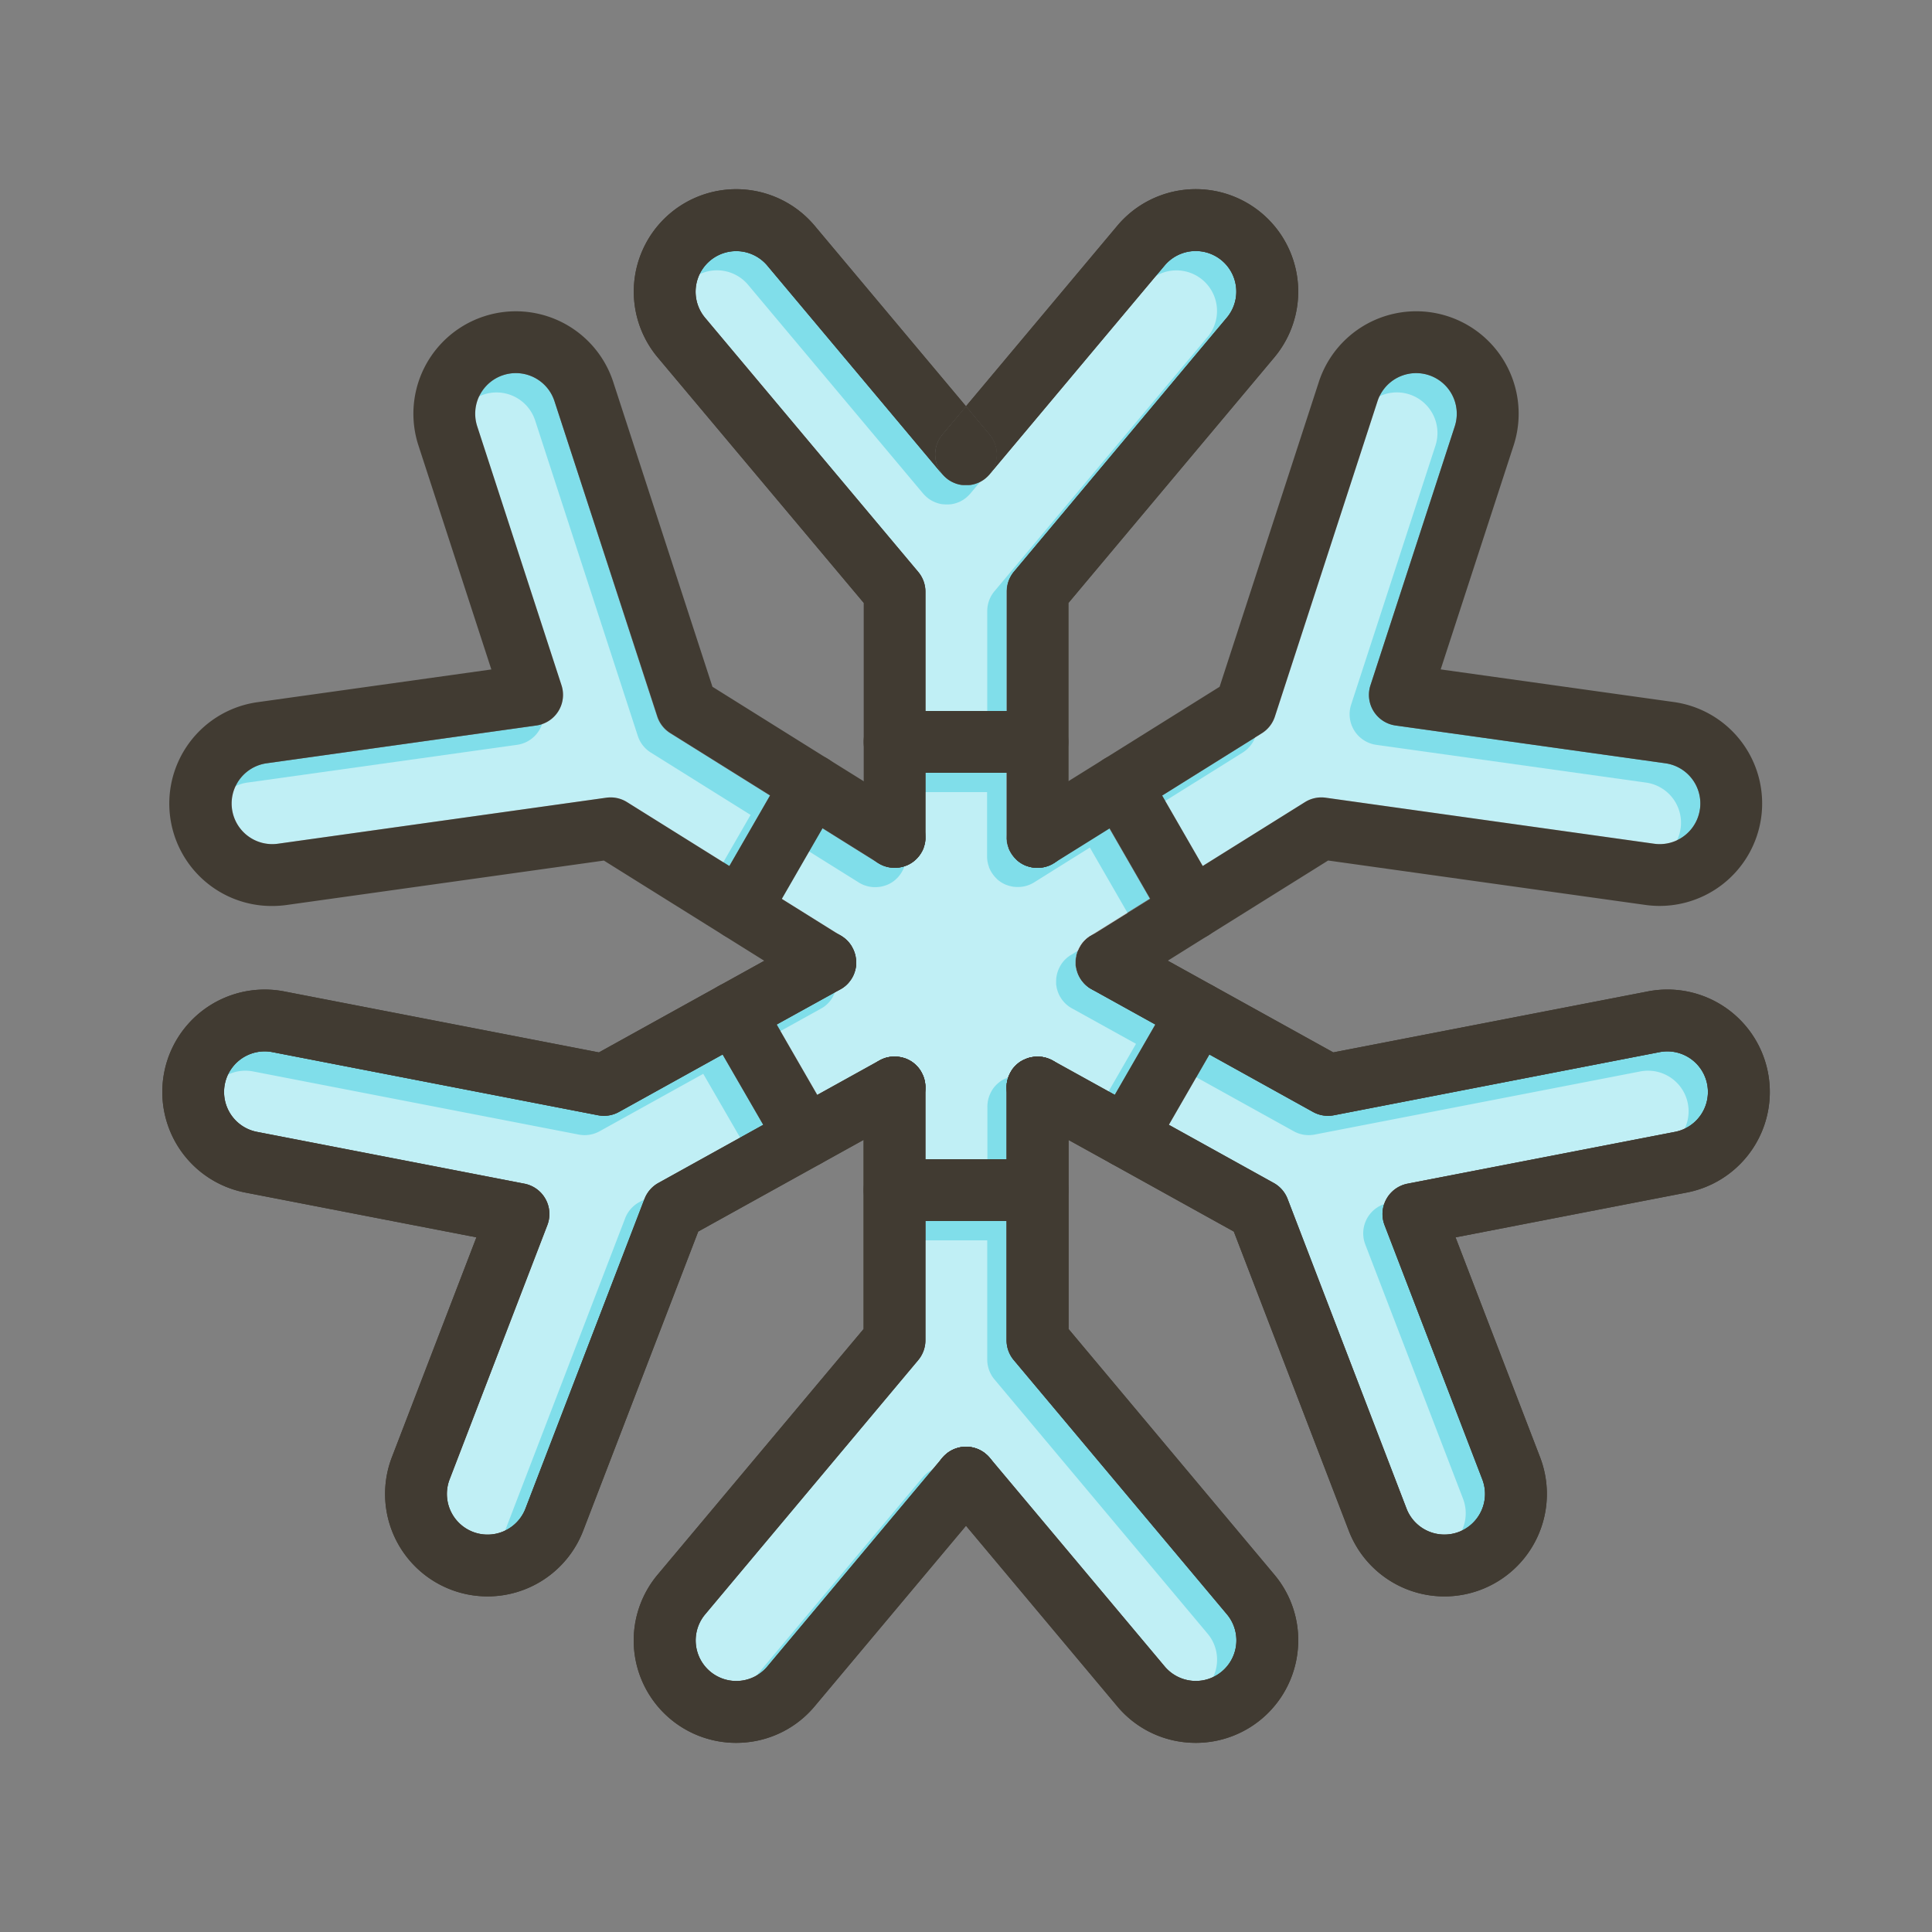 <svg id="Layer_1" viewBox="0 0 1000 1000" xmlns="http://www.w3.org/2000/svg" data-name="Layer 1"><rect x="0" y="0" width="1000" height="1000" fill="#808080" stroke="none"/><path d="m867 585.84-138.44 26.83a16 16 0 0 0 -11.89 21.45l50.59 131.6a21 21 0 1 1 -39.26 15.09l-61.59-160.26a16 16 0 0 0 -7.18-8.25l-54.23-30.09 21-36.41 53.63 29.73a16 16 0 0 0 10.8 1.72l168.57-32.68a21 21 0 1 1 8 41.27z" fill="#80deea"/><path d="m395.05 582.21-54.28 30.09a16 16 0 0 0 -7.18 8.25l-61.59 160.26a21 21 0 1 1 -39.24-15.09l50.59-131.6a16 16 0 0 0 -11.89-21.45l-138.46-26.82a21 21 0 0 1 8-41.28l168.56 32.68a16 16 0 0 0 10.8-1.72l53.64-29.73z" fill="#80deea"/><path d="m635 164.43-110.25 131.57a16 16 0 0 0 -3.75 10.29v61.71h-42v-61.71a16 16 0 0 0 -3.75-10.29l-110.25-131.57a21 21 0 1 1 32.22-27l90.56 108 .46.5a.8.8 0 0 0 .13.13l.31.33c.28.28.57.54.86.8l.24.22.57.46a11.35 11.35 0 0 0 1.18.82c.4.25.81.49 1.23.7s.84.41 1.27.58l.48.18c.18.08.36.14.54.2l.72.22c.52.14 1 .26 1.57.35l.53.08h.24l.52.05h.62.8.8.62l.52-.05h.24l.53-.08c.53-.09 1.05-.21 1.57-.35l.72-.22c.18-.06.36-.12.54-.2l.41-.15a12.09 12.09 0 0 0 1.27-.58c.42-.21.83-.45 1.23-.7a11.35 11.35 0 0 0 1.18-.82l.57-.46.24-.22c.29-.26.58-.52.86-.8l.31-.33a1.59 1.59 0 0 1 .13-.13l.46-.5 90.56-108a21 21 0 1 1 32.21 27z" fill="#80deea"/><path d="m398.51 411.79-21 36.43-52.9-33.05a16 16 0 0 0 -10.69-2.28l-170 23.82a21 21 0 0 1 -5.92-41.64l139.63-19.55a16 16 0 0 0 13-20.8l-43.63-134.06a21 21 0 1 1 40-13l53.13 163.24a16 16 0 0 0 6.73 8.62z" fill="#80deea"/><path d="m639.88 850.92a21 21 0 0 1 -37 11.66l-90.56-108-.46-.5c-.14-.16-.29-.31-.44-.46a10.85 10.85 0 0 0 -.86-.8l-.24-.22-.57-.46a11.35 11.35 0 0 0 -1.18-.82c-.4-.25-.81-.49-1.23-.7a12.09 12.09 0 0 0 -1.34-.62 4.68 4.68 0 0 0 -.48-.18 5 5 0 0 0 -.54-.2l-.72-.22c-.51-.14-1-.26-1.57-.35l-.53-.08h-.24l-.52-.05h-.62-.8-.8-.62l-.52.05h-.24l-.53.08c-.53.09-1.05.21-1.57.35l-.72.22-.54.2a4.68 4.68 0 0 0 -.48.18c-.43.17-.85.37-1.27.58s-.83.45-1.23.7a11.35 11.35 0 0 0 -1.18.82l-.57.46-.24.22a10.85 10.85 0 0 0 -.86.8c-.15.15-.3.3-.44.46l-.46.5-90.56 108a21 21 0 1 1 -32.21-27l110.31-131.54a16 16 0 0 0 3.75-10.29v-61.71h42v61.72a16 16 0 0 0 3.75 10.28l110.3 131.58a20.94 20.94 0 0 1 4.83 15.34z" fill="#80deea"/><path d="m598 530.28-21 36.42-31.63-17.53-.19-.11a13.24 13.24 0 0 0 -1.29-.68c-.31-.15-.63-.29-1-.41a14 14 0 0 0 -1.93-.63c-.32-.08-.65-.16-1-.21s-.61-.11-.91-.15h-.14l-.78-.07a15.29 15.29 0 0 0 -2 0h-.33c-.29 0-.58.05-.86.09s-.69.1-1 .17h-.11a13.81 13.81 0 0 0 -1.91.52c-.33.11-.66.23-1 .37s-.63.27-.94.42h-.05a7.3 7.3 0 0 0 -.87.47h-.06a13.63 13.63 0 0 0 -1.68 1.12l-.56.45-.47.41c-.23.2-.45.42-.66.64s-.47.49-.69.74-.47.56-.69.85c-.21.28-.41.57-.59.86s-.4.63-.58 1-.29.54-.42.81-.27.58-.38.87c-.06.12-.1.24-.15.36s-.19.5-.27.76c-.14.43-.27.87-.37 1.32 0 .2-.09.41-.13.61l-.12.71c0 .22-.06.45-.08.67a14.57 14.57 0 0 0 -.08 2v36.87h-42.08v-36.8a14.57 14.57 0 0 0 -.08-2c0-.22 0-.45-.08-.67l-.12-.71c0-.2-.09-.41-.13-.61-.1-.45-.23-.89-.37-1.32-.08-.26-.17-.51-.27-.76s-.09-.24-.15-.36c-.11-.29-.24-.58-.38-.87s-.27-.54-.42-.81-.37-.65-.58-1-.38-.58-.59-.86-.39-.5-.59-.74a3.58 3.58 0 0 0 -.26-.29 7.54 7.54 0 0 0 -.55-.59 8.5 8.5 0 0 0 -.68-.66 6.68 6.68 0 0 0 -.57-.49c-.17-.15-.36-.29-.54-.43a8.86 8.86 0 0 0 -.73-.52q-.42-.28-.87-.54h-.06a7.3 7.3 0 0 0 -.87-.47c-.32-.17-.65-.32-1-.46s-.61-.24-.93-.34h-.08a14.89 14.89 0 0 0 -1.88-.51h-.11c-.34-.07-.69-.13-1-.17s-.57-.07-.86-.09h-.33a15.29 15.29 0 0 0 -2 0l-.78.07h-.14c-.3 0-.61.09-.91.15s-.66.13-1 .21a14 14 0 0 0 -1.93.63c-.32.12-.64.26-.95.41a13.24 13.24 0 0 0 -1.29.68l-.19.11-31.68 17.51-21-36.42 32.64-18.09a1.18 1.18 0 0 0 .19-.11c.33-.18.65-.37 1-.58s.52-.34.77-.53a2.43 2.43 0 0 0 .32-.24c.2-.15.39-.3.57-.46l.21-.18c.23-.2.46-.42.68-.64s.41-.41.6-.63a3.62 3.62 0 0 0 .36-.42 1.24 1.24 0 0 0 .18-.22 4.43 4.43 0 0 0 .43-.54c.11-.15.23-.31.33-.47a4.4 4.4 0 0 0 .26-.39l.14-.21c.08-.13.16-.26.23-.39l.04-.18q.24-.42.45-.84c0-.05.05-.1.07-.14.13-.28.26-.56.37-.84.14-.32.26-.64.37-1s.22-.67.3-1a9.41 9.41 0 0 0 .24-1c.07-.34.13-.69.17-1s.07-.59.09-.89a.28.28 0 0 0 0-.09c0-.1 0-.2 0-.31s0-.52 0-.78a16.53 16.53 0 0 0 -.28-3 14.75 14.75 0 0 0 -.49-1.93 17.56 17.56 0 0 0 -.76-1.93c-.15-.32-.31-.62-.48-.93a9.41 9.41 0 0 0 -.58-1 9.1 9.1 0 0 0 -.63-.9c-.18-.25-.37-.49-.58-.73a2.91 2.91 0 0 0 -.24-.27c-.15-.18-.31-.35-.48-.52l-.28-.28-.52-.49a1.35 1.35 0 0 0 -.19-.16 6.66 6.66 0 0 0 -.59-.49l-.31-.24-.43-.31-.55-.37-.14-.09-30.93-19.33 21-36.43 28.4 17.75a15.74 15.74 0 0 0 1.47.87 16.33 16.33 0 0 0 1.59.74 4.09 4.09 0 0 0 .49.18l.53.18.53.16a14.63 14.63 0 0 0 1.62.37l.54.08a16 16 0 0 0 3.31.11l.78-.07h.14a15 15 0 0 0 1.89-.36c.32-.08.65-.17 1-.28a8.7 8.7 0 0 0 .9-.32h.07a7.76 7.76 0 0 0 .72-.3c.38-.17.74-.35 1.11-.55s.55-.31.81-.48a9.43 9.43 0 0 0 .84-.56c.27-.2.54-.4.8-.62q.38-.3.72-.63l.05-.05c.24-.23.48-.46.7-.7a6.47 6.47 0 0 0 .5-.56c.11-.12.21-.24.31-.37s.36-.45.52-.68.41-.58.59-.88a5.09 5.09 0 0 0 .3-.5c.2-.34.38-.69.55-1s.22-.47.32-.71.2-.48.29-.73a1 1 0 0 0 0-.1c.07-.21.15-.43.21-.64s.15-.5.22-.75.14-.57.19-.85.1-.48.13-.72a16 16 0 0 0 .18-2.76v-32.98h42v32.9a16 16 0 0 0 .18 2.76c0 .24.08.48.13.72s.12.56.19.85.14.5.22.75.14.43.21.64a1 1 0 0 0 0 .1c.09.25.18.49.29.73s.2.47.32.71.35.7.55 1a5.09 5.09 0 0 0 .3.5c.18.3.38.59.59.88s.34.46.52.68.2.25.31.37a6.47 6.47 0 0 0 .5.56c.22.24.46.47.7.7v.05q.35.33.72.63c.26.22.53.42.8.62a9.43 9.43 0 0 0 .84.56q.39.25.81.48c.37.2.73.38 1.11.55a7.76 7.76 0 0 0 .72.3h.07a8.7 8.7 0 0 0 .9.32c.31.11.64.2 1 .28a15 15 0 0 0 1.89.36h.14l.78.07a16 16 0 0 0 3.31-.11l.54-.08a14.63 14.63 0 0 0 1.62-.37l.53-.16.53-.18a4.09 4.09 0 0 0 .49-.18 16.33 16.33 0 0 0 1.59-.74 15.74 15.74 0 0 0 1.47-.87l28.32-17.7 21 36.43-30.46 19-.47.29h-.06a6.9 6.9 0 0 0 -.63.42l-.43.31-.35.27a4.78 4.78 0 0 0 -.42.34 5.6 5.6 0 0 0 -.45.4 5893588555615.64 5893588555615.64 0 0 0 -.7.68c-.12.12-.24.24-.35.37s-.29.33-.44.5-.36.45-.54.69-.39.55-.57.83a9.41 9.41 0 0 0 -.58 1c-.17.31-.33.61-.48.93a17.56 17.56 0 0 0 -.76 1.93 14.75 14.75 0 0 0 -.49 1.93 16.53 16.53 0 0 0 -.28 3v.78s0 .21 0 .31a.28.28 0 0 0 0 .09c0 .3 0 .59.09.89s.1.69.17 1a9.41 9.41 0 0 0 .24 1c.08.34.19.68.3 1s.23.65.37 1c.11.28.24.56.37.84l.07.14q.21.42.45.84l.09.14c.07.13.15.26.23.39s.09.14.14.21a4.4 4.4 0 0 0 .26.39c.1.16.22.32.33.47a4.43 4.43 0 0 0 .43.54 1.24 1.24 0 0 0 .18.22 3.62 3.62 0 0 0 .36.42q.29.33.6.63c.22.22.45.44.68.64l.21.18c.18.16.37.31.57.46a2.43 2.43 0 0 0 .32.24c.25.19.51.37.77.53s.63.4 1 .58a1.18 1.18 0 0 0 .19.11z" fill="#80deea"/><path d="m879.87 418.8a21 21 0 0 1 -23.73 17.91l-170-23.82a16 16 0 0 0 -10.69 2.28l-52.9 33.05-21-36.43 51.65-32.27a16 16 0 0 0 6.73-8.62l53.07-163.27a21 21 0 0 1 40 13l-43.65 134.09a16 16 0 0 0 13 20.8l139.65 19.55a21 21 0 0 1 17.89 23.73z" fill="#80deea"/><g fill="#fff" opacity=".5"><path d="m857 595.84-138.44 26.83a16 16 0 0 0 -11.89 21.45l50.59 131.6a21 21 0 1 1 -39.26 15.09l-61.59-160.26a16 16 0 0 0 -7.18-8.25l-54.23-30.09 21-36.41 53.63 29.73a16 16 0 0 0 10.8 1.72l168.57-32.68a21 21 0 1 1 8 41.27z"/><path d="m385.05 592.21-54.28 30.09a16 16 0 0 0 -7.18 8.25l-61.59 160.26a21 21 0 1 1 -39.24-15.09l50.59-131.6a16 16 0 0 0 -11.89-21.45l-138.46-26.82a21 21 0 0 1 8-41.28l168.56 32.68a16 16 0 0 0 10.8-1.72l53.64-29.73z"/><path d="m625 174.43-110.25 131.57a16 16 0 0 0 -3.75 10.29v61.71h-42v-61.71a16 16 0 0 0 -3.75-10.29l-110.25-131.57a21 21 0 1 1 32.22-27l90.56 108 .46.5a.8.8 0 0 0 .13.13l.31.33c.28.28.57.54.86.8l.24.22.57.46a11.35 11.35 0 0 0 1.18.82c.4.25.81.49 1.23.7s.84.41 1.27.58l.48.18c.18.08.36.14.54.2l.72.22c.52.14 1 .26 1.57.35l.53.08h.24l.52.05c.21 0 .41 0 .62.05h.8.8c.2 0 .41 0 .62-.05l.52-.05h.24l.53-.08c.53-.09 1.05-.21 1.57-.35l.72-.22c.18-.06.36-.12.54-.2l.41-.15a12.09 12.09 0 0 0 1.27-.58c.42-.21.83-.45 1.23-.7a11.35 11.35 0 0 0 1.18-.82l.57-.46.24-.22c.29-.26.58-.52.86-.8l.31-.33.13-.13.46-.5 90.56-108a21 21 0 1 1 32.21 27z"/><path d="m388.51 421.79-21 36.43-52.9-33.05a16 16 0 0 0 -10.69-2.28l-170 23.82a21 21 0 0 1 -5.92-41.64l139.63-19.55a16 16 0 0 0 13-20.8l-43.63-134.06a21 21 0 1 1 40-13l53.13 163.24a16 16 0 0 0 6.73 8.62z"/><path d="m629.88 860.92a21 21 0 0 1 -37 11.66l-90.56-108-.46-.5c-.14-.16-.29-.31-.44-.46a10.85 10.85 0 0 0 -.86-.8l-.24-.22-.57-.46a11.35 11.35 0 0 0 -1.18-.82c-.4-.25-.81-.49-1.23-.7a12.09 12.09 0 0 0 -1.34-.62 4.68 4.68 0 0 0 -.48-.18 5 5 0 0 0 -.54-.2l-.72-.22c-.51-.14-1-.26-1.57-.35l-.53-.08h-.24l-.52-.05h-.62-.8-.8-.62l-.52.05h-.24l-.53.08c-.53.09-1.05.21-1.57.35l-.72.22-.54.2a4.68 4.68 0 0 0 -.48.18c-.43.17-.85.37-1.27.58s-.83.45-1.23.7a11.35 11.35 0 0 0 -1.18.82l-.57.46-.24.22a10.85 10.85 0 0 0 -.86.8c-.15.15-.3.3-.44.46l-.46.5-90.56 108a21 21 0 1 1 -32.21-27l110.31-131.54a16 16 0 0 0 3.75-10.29v-61.71h42v61.72a16 16 0 0 0 3.75 10.28l110.3 131.58a20.94 20.94 0 0 1 4.83 15.34z"/><path d="m588 540.28-21 36.42-31.63-17.53-.19-.11a13.24 13.24 0 0 0 -1.29-.68c-.31-.15-.63-.29-1-.41a14 14 0 0 0 -1.93-.63c-.32-.08-.65-.16-1-.21s-.61-.11-.91-.15h-.14l-.78-.07a15.29 15.29 0 0 0 -2 0h-.33c-.29 0-.58.05-.86.09s-.69.1-1 .17h-.11a13.81 13.81 0 0 0 -1.91.52c-.33.11-.66.23-1 .37s-.63.27-.94.42h-.05a7.3 7.3 0 0 0 -.87.47h-.06a13.63 13.63 0 0 0 -1.68 1.12l-.56.45-.47.41c-.23.2-.45.42-.66.64s-.47.49-.69.74-.47.56-.69.85c-.21.28-.41.57-.59.86s-.4.63-.58 1-.29.54-.42.81-.27.58-.38.87c-.06.12-.1.24-.15.36s-.19.5-.27.76c-.14.43-.27.87-.37 1.32 0 .2-.09.41-.13.61l-.12.71c0 .22-.06.45-.08.67a14.57 14.57 0 0 0 -.08 2v36.87h-42.08v-36.8a14.57 14.57 0 0 0 -.08-2c0-.22 0-.45-.08-.67l-.12-.71c0-.2-.09-.41-.13-.61-.1-.45-.23-.89-.37-1.32-.08-.26-.17-.51-.27-.76s-.09-.24-.15-.36c-.11-.29-.24-.58-.38-.87s-.27-.54-.42-.81-.37-.65-.58-1-.38-.58-.59-.86-.39-.5-.59-.74a3.58 3.58 0 0 0 -.26-.29 7.54 7.54 0 0 0 -.55-.59 8.5 8.5 0 0 0 -.68-.66 6.68 6.68 0 0 0 -.57-.49c-.17-.15-.36-.29-.54-.43a8.86 8.86 0 0 0 -.73-.52q-.42-.28-.87-.54h-.06a7.3 7.3 0 0 0 -.87-.47c-.32-.17-.65-.32-1-.46s-.61-.24-.93-.34h-.08a14.89 14.89 0 0 0 -1.88-.51h-.11c-.34-.07-.69-.13-1-.17s-.57-.07-.86-.09h-.33a15.29 15.29 0 0 0 -2 0l-.78.07h-.14c-.3 0-.61.09-.91.15s-.66.13-1 .21a14 14 0 0 0 -1.93.63c-.32.12-.64.26-.95.41a13.24 13.24 0 0 0 -1.29.68l-.19.11-31.68 17.51-21-36.42 32.64-18.09a1.18 1.18 0 0 0 .19-.11c.33-.18.65-.37 1-.58s.52-.34.77-.53a2.43 2.43 0 0 0 .32-.24c.2-.15.39-.3.57-.46l.21-.18c.23-.2.46-.42.68-.64s.41-.41.6-.63a3.62 3.62 0 0 0 .36-.42 1.24 1.24 0 0 0 .18-.22 4.43 4.43 0 0 0 .43-.54c.11-.15.23-.31.33-.47a4.4 4.4 0 0 0 .26-.39l.14-.21c.08-.13.16-.26.23-.39l.04-.18q.24-.42.45-.84c0-.05.05-.1.07-.14.13-.28.26-.56.37-.84.14-.32.26-.64.37-1s.22-.67.3-1a9.41 9.41 0 0 0 .24-1c.07-.34.13-.69.17-1s.07-.59.09-.89a.28.28 0 0 0 0-.09c0-.1 0-.2 0-.31s0-.52 0-.78a16.53 16.53 0 0 0 -.28-3 14.75 14.75 0 0 0 -.49-1.93 17.56 17.56 0 0 0 -.76-1.93c-.15-.32-.31-.62-.48-.93a9.41 9.41 0 0 0 -.58-1 9.1 9.1 0 0 0 -.63-.9c-.18-.25-.37-.49-.58-.73a2.91 2.91 0 0 0 -.24-.27c-.15-.18-.31-.35-.48-.52l-.28-.28-.52-.49a1.35 1.35 0 0 0 -.19-.16 6.66 6.66 0 0 0 -.59-.49l-.31-.24-.43-.31-.55-.37-.14-.09-30.93-19.33 21-36.43 28.4 17.75a15.74 15.74 0 0 0 1.47.87 16.33 16.33 0 0 0 1.59.74 4.09 4.09 0 0 0 .49.18l.53.18.53.16a14.63 14.63 0 0 0 1.62.37l.54.08a16 16 0 0 0 3.31.11l.78-.07h.14a15 15 0 0 0 1.89-.36c.32-.08.65-.17 1-.28a8.7 8.7 0 0 0 .9-.32h.07a7.76 7.76 0 0 0 .72-.3c.38-.17.74-.35 1.11-.55s.55-.31.81-.48a9.43 9.43 0 0 0 .84-.56c.27-.2.54-.4.8-.62q.38-.3.72-.63l.05-.05c.24-.23.48-.46.7-.7a6.47 6.47 0 0 0 .5-.56c.11-.12.21-.24.31-.37s.36-.45.52-.68.41-.58.59-.88a5.09 5.09 0 0 0 .3-.5c.2-.34.38-.69.55-1s.22-.47.32-.71.2-.48.29-.73a1 1 0 0 0 0-.1c.07-.21.15-.43.21-.64s.15-.5.22-.75.14-.57.19-.85.1-.48.13-.72a16 16 0 0 0 .18-2.76v-32.98h42v32.9a16 16 0 0 0 .18 2.76c0 .24.08.48.13.72s.12.56.19.85.14.5.22.75.14.43.21.64a1 1 0 0 0 0 .1c.09.25.18.49.29.73s.2.47.32.71.35.7.55 1a5.09 5.09 0 0 0 .3.5c.18.3.38.59.59.88s.34.46.52.68.2.25.31.37a6.47 6.47 0 0 0 .5.56c.22.24.46.47.7.7v.05q.35.33.72.63c.26.22.53.42.8.62a9.43 9.43 0 0 0 .84.56q.39.25.81.48c.37.2.73.38 1.11.55a7.76 7.76 0 0 0 .72.3h.07a8.7 8.7 0 0 0 .9.32c.31.11.64.2 1 .28a15 15 0 0 0 1.89.36h.14l.78.07a16 16 0 0 0 3.31-.11l.54-.08a14.63 14.63 0 0 0 1.62-.37l.53-.16.53-.18a4.09 4.09 0 0 0 .49-.18 16.33 16.33 0 0 0 1.59-.74 15.74 15.74 0 0 0 1.47-.87l28.32-17.7 21 36.43-30.46 19-.47.29h-.06a6.9 6.9 0 0 0 -.63.42l-.43.31-.35.27a4.78 4.78 0 0 0 -.42.34 5.6 5.6 0 0 0 -.45.4 5893588555614.76 5893588555614.76 0 0 0 -.7.68c-.12.12-.24.24-.35.37s-.29.33-.44.5-.36.45-.54.69-.39.55-.57.83a9.41 9.41 0 0 0 -.58 1c-.17.31-.33.61-.48.93a17.56 17.56 0 0 0 -.76 1.93 14.75 14.75 0 0 0 -.49 1.93 16.53 16.53 0 0 0 -.28 3v.78s0 .21 0 .31a.28.28 0 0 0 0 .09c0 .3 0 .59.09.89s.1.69.17 1a9.41 9.41 0 0 0 .24 1c.08.34.19.68.3 1s.23.65.37 1c.11.28.24.56.37.84l.07.14q.21.42.45.84l.09.14c.07.13.15.26.23.39l.14.21a4.4 4.4 0 0 0 .26.39c.1.16.22.32.33.47a4.43 4.43 0 0 0 .43.54 1.24 1.24 0 0 0 .18.22 3.62 3.62 0 0 0 .36.42q.29.33.6.63c.22.22.45.44.68.64l.21.18c.18.16.37.31.57.46a2.43 2.43 0 0 0 .32.24c.25.19.51.37.77.53s.63.4 1 .58a1.18 1.18 0 0 0 .19.11z"/><path d="m869.87 428.8a21 21 0 0 1 -23.73 17.91l-170-23.82a16 16 0 0 0 -10.69 2.28l-52.9 33.05-21-36.43 51.65-32.27a16 16 0 0 0 6.73-8.62l53.07-163.27a21 21 0 0 1 40 13l-43.65 134.09a16 16 0 0 0 13 20.8l139.65 19.55a21 21 0 0 1 17.89 23.73z"/></g><g fill="#413b32"><path d="m491.48 248.72a11.35 11.35 0 0 1 -1.18-.82c.38.29.78.56 1.18.82z"/><path d="m488.19 246-.46-.5-90.56-108a21 21 0 0 0 -32.22 27l110.3 131.5a16 16 0 0 1 3.75 10.29v127 1.16s-.08.84-.14 1.26c0 .24-.08.48-.13.72s-.12.56-.19.85-.14.5-.22.75-.14.43-.21.64a1 1 0 0 1 0 .1c-.09.25-.18.49-.29.73s-.2.47-.32.71-.35.7-.55 1a5.09 5.09 0 0 1 -.3.5c-.18.3-.38.59-.59.88s-.34.46-.52.68-.2.25-.31.37a6.47 6.47 0 0 1 -.5.56c-.22.24-.46.47-.7.7l-.05.05q-.35.33-.72.63c-.26.22-.53.42-.8.62a9.43 9.43 0 0 1 -.84.56q-.39.25-.81.48c-.37.2-.73.38-1.11.55a7.76 7.76 0 0 1 -.72.3h-.07a8.7 8.7 0 0 1 -.9.32c-.31.11-.64.2-1 .28a15 15 0 0 1 -1.89.36h-.14l-.78.07a16 16 0 0 1 -3.31-.11l-.54-.08a14.63 14.63 0 0 1 -1.62-.37l-.53-.16-.53-.18a4.09 4.09 0 0 1 -.49-.18 16.33 16.33 0 0 1 -1.59-.74c-.17-.09-.34-.18-.5-.28l-.5-.3-.47-.29a16 16 0 0 1 -7-13.24v-121.08l-106.69-127.11a53 53 0 1 1 81.27-68.11l78.3 93.4-12.26 14.61a16 16 0 0 0 .45 21.1z"/><path d="m512.26 775.1-12.26 14.63-78.3 93.4a52.66 52.66 0 0 1 -36 18.76q-2.38.21-4.74.21a53 53 0 0 1 -40.53-87.1l106.57-127.11v-125a16 16 0 0 1 7.7-13.68l.19-.11.36-.2.93-.48.95-.41.95-.35c.32-.1.65-.2 1-.28s.65-.15 1-.21.61-.11.91-.15h.14l.78-.07a15.29 15.29 0 0 1 2 0h.33c.29 0 .58.05.86.09s.69.1 1 .17h.11a14.89 14.89 0 0 1 1.88.51h.08c.32.1.63.22.93.34s.67.29 1 .46a7.3 7.3 0 0 1 .87.47h.06q.45.26.87.54a8.86 8.86 0 0 1 .73.52c.18.14.37.28.54.43s.39.32.57.49a8.5 8.5 0 0 1 .68.66 7.54 7.54 0 0 1 .55.59 3.58 3.58 0 0 1 .26.29c.2.24.4.49.59.74s.41.57.59.86.4.63.58 1 .29.54.42.81.27.58.38.87c.06.12.1.24.15.36s.19.5.27.76c.14.43.27.87.37 1.32 0 .2.09.41.13.61l.12.71c0 .22.06.45.08.67a14.11 14.11 0 0 1 .08 1.59v130.9a16 16 0 0 1 -3.74 10.29l-110.25 131.57a21 21 0 1 0 32.21 27l90.56-108 .46-.5.13-.13.31-.33c.28-.28.57-.55.86-.8l.24-.22.57-.46a11.35 11.35 0 0 1 1.18-.82c.4-.25.81-.49 1.23-.7s.84-.41 1.27-.58a4.68 4.68 0 0 1 .48-.18l.54-.2.72-.22c.52-.14 1-.26 1.57-.35l.53-.08h.24l.52-.05h.62.8.8.62l.52.05h.24l.53.08c.53.09 1.06.21 1.57.35l.72.22a5 5 0 0 1 .54.2 4.68 4.68 0 0 1 .48.18 12.09 12.09 0 0 1 1.27.58c.42.21.83.45 1.23.7s.8.53 1.18.82l.57.46.24.22a10.85 10.85 0 0 1 .86.8c.15.15.3.3.44.46a16 16 0 0 1 .41 21.03z"/><path d="m491.48 248.72a11.35 11.35 0 0 1 -1.18-.82c.38.29.78.56 1.18.82z"/><path d="m488.19 246-.46-.5-90.56-108a21 21 0 0 0 -32.22 27l110.3 131.5a16 16 0 0 1 3.75 10.29v127 1.16s-.08.84-.14 1.26c0 .24-.08.48-.13.72s-.12.56-.19.85-.14.5-.22.75-.14.43-.21.64a1 1 0 0 1 0 .1c-.09.25-.18.49-.29.73s-.2.47-.32.71-.35.7-.55 1a5.09 5.09 0 0 1 -.3.5c-.18.3-.38.59-.59.88s-.34.46-.52.68-.2.25-.31.37a6.47 6.47 0 0 1 -.5.56c-.22.24-.46.47-.7.7l-.05.05q-.35.33-.72.63c-.26.22-.53.42-.8.62a9.43 9.43 0 0 1 -.84.56q-.39.25-.81.48c-.37.2-.73.38-1.11.55a7.76 7.76 0 0 1 -.72.3h-.07a8.7 8.7 0 0 1 -.9.32c-.31.11-.64.2-1 .28a15 15 0 0 1 -1.89.36h-.14l-.78.07a16 16 0 0 1 -3.31-.11l-.54-.08a14.63 14.63 0 0 1 -1.62-.37l-.53-.16-.53-.18a4.09 4.09 0 0 1 -.49-.18 16.33 16.33 0 0 1 -1.59-.74c-.17-.09-.34-.18-.5-.28l-.5-.3-.47-.29a16 16 0 0 1 -7-13.24v-121.08l-106.69-127.11a53 53 0 1 1 81.27-68.11l78.3 93.4-12.26 14.61a16 16 0 0 0 .45 21.1z"/><path d="m512.26 775.1-12.26 14.63-78.3 93.4a52.66 52.66 0 0 1 -36 18.76q-2.38.21-4.74.21a53 53 0 0 1 -40.53-87.1l106.57-127.11v-125a16 16 0 0 1 7.7-13.68l.19-.11.36-.2.93-.48.95-.41.95-.35c.32-.1.65-.2 1-.28s.65-.15 1-.21.61-.11.91-.15h.14l.78-.07a15.29 15.29 0 0 1 2 0h.33c.29 0 .58.05.86.09s.69.1 1 .17h.11a14.89 14.89 0 0 1 1.88.51h.08c.32.1.63.22.93.34s.67.29 1 .46a7.3 7.3 0 0 1 .87.47h.06q.45.26.87.54a8.86 8.86 0 0 1 .73.52c.18.14.37.28.54.43s.39.32.57.49a8.5 8.5 0 0 1 .68.66 7.54 7.54 0 0 1 .55.59 3.58 3.58 0 0 1 .26.29c.2.24.4.49.59.74s.41.57.59.86.4.63.58 1 .29.54.42.81.27.58.38.87c.06.12.1.24.15.36s.19.5.27.76c.14.43.27.87.37 1.32 0 .2.09.41.13.61l.12.71c0 .22.06.45.08.67a14.11 14.11 0 0 1 .08 1.59v130.9a16 16 0 0 1 -3.74 10.29l-110.25 131.57a21 21 0 1 0 32.21 27l90.56-108 .46-.5.13-.13.31-.33c.28-.28.57-.55.86-.8l.24-.22.57-.46a11.35 11.35 0 0 1 1.18-.82c.4-.25.81-.49 1.23-.7s.84-.41 1.27-.58a4.68 4.68 0 0 1 .48-.18l.54-.2.72-.22c.52-.14 1-.26 1.57-.35l.53-.08h.24l.52-.05h.62.8.8.62l.52.05h.24l.53.08c.53.09 1.06.21 1.57.35l.72.22a5 5 0 0 1 .54.2 4.68 4.68 0 0 1 .48.18 12.09 12.09 0 0 1 1.27.58c.42.21.83.45 1.23.7s.8.53 1.18.82l.57.46.24.22a10.85 10.85 0 0 1 .86.8c.15.15.3.3.44.46a16 16 0 0 1 .41 21.03z"/><path d="m479 562.8v.39a16 16 0 0 1 -8.24 13.66l-23.76 13.15-21.93 12.15-63.67 35.29-59.55 154.85a53 53 0 1 1 -99-38.06l43.74-113.78-119.65-23.19a53 53 0 1 1 20.18-104.1l162.88 31.56 62-34.35.09-.05.24-.13 23.32-12.92 23.76-13.17a16 16 0 0 1 16.23.42l.14.09.55.37.43.31.31.24a6.66 6.66 0 0 1 .59.49 1.35 1.35 0 0 1 .19.16l.52.49.28.28c.17.17.33.34.48.52a2.91 2.91 0 0 1 .24.27c.2.24.39.48.58.73s.43.59.63.9.4.63.58 1 .33.62.48.93a17.56 17.56 0 0 1 .76 1.93 14.75 14.75 0 0 1 .49 1.93 16.53 16.53 0 0 1 .28 3v.78s0 .21 0 .31a.28.28 0 0 1 0 .09c0 .3-.05.59-.09.89s-.1.69-.17 1-.15.69-.24 1-.19.68-.3 1-.23.65-.37 1c-.11.28-.24.56-.37.84 0 0-.05.09-.07.14q-.21.42-.45.84l-.09.14c-.07.13-.15.26-.23.39l-.14.21c-.08.13-.17.26-.26.39s-.22.32-.33.47l-.43.54a1.24 1.24 0 0 1 -.18.22 3.62 3.62 0 0 1 -.36.42q-.29.33-.6.63c-.22.22-.45.44-.68.64l-.21.18c-.18.16-.37.31-.57.46a2.43 2.43 0 0 1 -.32.24c-.25.19-.51.36-.77.53s-.63.4-1 .58a1.18 1.18 0 0 1 -.19.11l-32.75 18.08-28 15.52-53.63 29.73a16 16 0 0 1 -10.8 1.72l-168.57-32.68a21 21 0 0 0 -8 41.28l138.41 26.82a16 16 0 0 1 11.89 21.45l-50.59 131.6a21 21 0 1 0 39.29 15.09l61.61-160.26a16 16 0 0 1 7.18-8.25l54.28-30.09 28-15.51 31.63-17.53.19-.11.36-.2.93-.48.95-.41.95-.35c.32-.1.65-.2 1-.28s.65-.15 1-.21.61-.11.91-.15h.14l.78-.07a15.29 15.29 0 0 1 2 0h.33c.29 0 .58.05.86.09s.69.1 1 .17h.11a14.89 14.89 0 0 1 1.88.51h.08c.32.1.63.22.93.34s.67.29 1 .46a7.3 7.3 0 0 1 .87.47h.06q.45.26.87.54a8.86 8.86 0 0 1 .73.52c.18.14.37.28.54.43s.39.32.57.49a8.5 8.5 0 0 1 .68.66 7.54 7.54 0 0 1 .55.59 3.58 3.58 0 0 1 .26.29c.2.24.4.49.59.74s.41.57.59.86.4.63.58 1 .29.54.42.81.27.58.38.87c.06.12.1.24.15.36s.19.5.27.76c.14.43.27.87.37 1.32 0 .2.09.41.13.61l.12.71c0 .22.06.45.08.67a14.11 14.11 0 0 1 .09 1.62z"/><path d="m479 562.8v.39a16 16 0 0 1 -8.24 13.66l-23.76 13.15-21.93 12.15-63.67 35.29-59.55 154.85a53 53 0 1 1 -99-38.06l43.74-113.78-119.65-23.19a53 53 0 1 1 20.18-104.1l162.88 31.56 62-34.35.09-.05.24-.13 23.32-12.92 23.76-13.17a16 16 0 0 1 16.23.42l.14.09.55.37.43.31.31.24a6.66 6.66 0 0 1 .59.49 1.35 1.35 0 0 1 .19.16l.52.49.28.28c.17.17.33.34.48.52a2.91 2.91 0 0 1 .24.27c.2.24.39.48.58.73s.43.59.63.9.4.63.58 1 .33.62.48.93a17.56 17.56 0 0 1 .76 1.93 14.75 14.75 0 0 1 .49 1.93 16.53 16.53 0 0 1 .28 3v.78s0 .21 0 .31a.28.28 0 0 1 0 .09c0 .3-.05.59-.09.89s-.1.69-.17 1-.15.69-.24 1-.19.68-.3 1-.23.65-.37 1c-.11.28-.24.56-.37.84 0 0-.05.09-.07.14q-.21.42-.45.84l-.09.14c-.07.13-.15.26-.23.39l-.14.21c-.08.13-.17.26-.26.39s-.22.32-.33.47l-.43.54a1.24 1.24 0 0 1 -.18.22 3.62 3.62 0 0 1 -.36.42q-.29.33-.6.63c-.22.22-.45.44-.68.64l-.21.18c-.18.16-.37.31-.57.46a2.43 2.43 0 0 1 -.32.24c-.25.19-.51.36-.77.53s-.63.4-1 .58a1.18 1.18 0 0 1 -.19.11l-32.75 18.08-28 15.52-53.63 29.73a16 16 0 0 1 -10.8 1.72l-168.57-32.68a21 21 0 0 0 -8 41.28l138.41 26.82a16 16 0 0 1 11.89 21.45l-50.59 131.6a21 21 0 1 0 39.29 15.09l61.61-160.26a16 16 0 0 1 7.18-8.25l54.28-30.09 28-15.51 31.63-17.53.19-.11.36-.2.93-.48.95-.41.95-.35c.32-.1.65-.2 1-.28s.65-.15 1-.21.61-.11.91-.15h.14l.78-.07a15.29 15.29 0 0 1 2 0h.33c.29 0 .58.05.86.09s.69.1 1 .17h.11a14.89 14.89 0 0 1 1.88.51h.08c.32.1.63.22.93.34s.67.29 1 .46a7.3 7.3 0 0 1 .87.47h.06q.45.26.87.54a8.86 8.86 0 0 1 .73.52c.18.14.37.28.54.43s.39.32.57.49a8.5 8.5 0 0 1 .68.66 7.54 7.54 0 0 1 .55.59 3.58 3.58 0 0 1 .26.29c.2.24.4.49.59.74s.41.57.59.86.4.63.58 1 .29.54.42.81.27.58.38.87c.06.12.1.24.15.36s.19.5.27.76c.14.43.27.87.37 1.32 0 .2.09.41.13.61l.12.71c0 .22.06.45.08.67a14.11 14.11 0 0 1 .09 1.62z"/><path d="m479 432.9v.34.45s0 .47 0 .71c0 .42-.08.84-.14 1.26 0 .24-.08.48-.13.72s-.12.56-.19.85-.14.5-.22.75-.14.43-.21.64a1 1 0 0 1 0 .1c-.09.25-.18.49-.29.73s-.2.47-.32.71-.35.7-.55 1a5.09 5.09 0 0 1 -.3.5c-.18.3-.38.59-.59.88s-.34.46-.52.68-.2.25-.31.37a6.47 6.47 0 0 1 -.5.56c-.22.24-.46.47-.7.7l-.05.05q-.35.33-.72.63c-.26.22-.53.42-.8.62a9.43 9.43 0 0 1 -.84.56q-.39.25-.81.48c-.37.2-.73.38-1.11.55a7.76 7.76 0 0 1 -.72.3h-.07a8.7 8.7 0 0 1 -.9.32c-.31.11-.64.2-1 .28q-.93.22-1.89.36h-.14l-.78.07a16 16 0 0 1 -3.31-.11l-.54-.08c-.54-.1-1.08-.22-1.62-.37l-.53-.16-.53-.18a4.09 4.09 0 0 1 -.49-.18 16.33 16.33 0 0 1 -1.59-.74c-.17-.09-.34-.18-.5-.28l-.5-.3-.47-.29-28.32-17.7-27.16-17-51.65-32.27a16 16 0 0 1 -6.73-8.62l-53.26-163.15a21 21 0 0 0 -40 13l43.64 134.06a16 16 0 0 1 -13 20.8l-139.64 19.57a21 21 0 0 0 5.84 41.64l170-23.82a16 16 0 0 1 10.69 2.28l52.9 33.05 27.16 17 30.93 19.33.14.09.55.37.43.31.31.24a6.66 6.66 0 0 1 .59.49 1.35 1.35 0 0 1 .19.16l.52.49.28.28c.17.17.33.34.48.52a2.91 2.91 0 0 1 .24.27c.2.24.39.48.58.73s.43.59.63.9.4.63.58 1 .33.62.48.93a17.56 17.56 0 0 1 .76 1.93 14.75 14.75 0 0 1 .49 1.93 16.53 16.53 0 0 1 .28 3v.78s0 .21 0 .31a.28.28 0 0 1 0 .09c0 .3-.05.59-.09.89s-.1.69-.17 1-.15.69-.24 1-.19.68-.3 1-.23.65-.37 1c-.11.28-.24.56-.37.84 0 0-.05.09-.07.14q-.21.42-.45.84l-.09.14c-.07.13-.15.26-.23.39l-.14.21c-.08.13-.17.26-.26.39s-.22.32-.33.47l-.43.54a1.24 1.24 0 0 1 -.18.22 3.62 3.62 0 0 1 -.36.42q-.29.33-.6.63c-.22.22-.45.44-.68.64l-.21.18c-.18.16-.37.31-.57.46a2.43 2.43 0 0 1 -.32.24c-.25.19-.51.36-.77.53s-.63.4-1 .58a1.18 1.18 0 0 1 -.19.11 16.2 16.2 0 0 1 -7.58 1.9 15.86 15.86 0 0 1 -8.46-2.43l-23-14.39-20.53-12.84c-.32-.19-.64-.38-.95-.59l-61.54-38.45-164.27 23a54.39 54.39 0 0 1 -7.38.51 53 53 0 0 1 -7.33-105.53l120.73-16.9-37.74-115.95a53 53 0 0 1 100.84-32.82l51.34 157.73 59.33 37.09.94.58 18 11.21 24.48 15.3a16 16 0 0 1 7.49 13.25z"/><path d="m509.7 247.9a11.35 11.35 0 0 1 -1.18.82c.4-.26.8-.53 1.18-.82z"/><path d="m659.57 185-106.57 127.11v121.11a16 16 0 0 1 -7 13.24l-.47.29-.5.3c-.16.1-.33.19-.5.28a16.33 16.33 0 0 1 -1.59.74 4.09 4.09 0 0 1 -.49.18l-.53.18-.53.16a14.63 14.63 0 0 1 -1.62.37l-.54.08a16 16 0 0 1 -3.31.11l-.78-.07h-.14a15 15 0 0 1 -1.89-.36c-.32-.08-.65-.17-1-.28a8.7 8.7 0 0 1 -.9-.32h-.07a7.76 7.76 0 0 1 -.72-.3c-.38-.17-.74-.35-1.11-.55s-.55-.31-.81-.48a9.43 9.43 0 0 1 -.84-.56c-.27-.2-.54-.4-.8-.62q-.37-.3-.72-.63v-.05c-.24-.23-.48-.46-.7-.7a6.47 6.47 0 0 1 -.5-.56c-.11-.12-.21-.24-.31-.37s-.36-.45-.52-.68-.41-.58-.59-.88a5.09 5.09 0 0 1 -.3-.5c-.2-.34-.38-.69-.55-1s-.22-.47-.32-.71-.2-.48-.29-.73a1 1 0 0 1 0-.1c-.07-.21-.15-.43-.21-.64s-.15-.5-.22-.75-.14-.57-.19-.85-.1-.48-.13-.72c-.06-.42-.11-.84-.14-1.26s0-.77 0-1.16v-127.03a16 16 0 0 1 3.58-10.29l110.25-131.57a21 21 0 1 0 -32.21-27l-90.56 108-.46.5a16 16 0 0 0 .45-21.06l-12.22-14.6 78.3-93.4a53 53 0 0 1 81.27 68.13z"/><path d="m671.75 853.73a53 53 0 0 1 -52.75 48.37q-2.35 0-4.74-.21a52.66 52.66 0 0 1 -36-18.76l-78.26-93.4-12.26-14.63a16 16 0 0 1 .45-21.06c.14-.16.29-.31.44-.46s.57-.55.86-.8l.24-.22.57-.46c.38-.29.78-.56 1.18-.82s.81-.49 1.23-.7.84-.41 1.27-.58a4.68 4.68 0 0 1 .48-.18l.54-.2.72-.22c.52-.14 1-.26 1.57-.35l.53-.08h.24l.52-.05h.62.8.8.62l.52.05h.24l.53.08c.53.09 1.06.21 1.57.35l.72.22a5 5 0 0 1 .54.2 4.68 4.68 0 0 1 .48.18 12.09 12.09 0 0 1 1.27.58c.42.21.83.45 1.23.7a11.35 11.35 0 0 1 1.18.82l.57.46.24.22c.29.25.58.52.86.8l.31.33.13.13.46.5 90.56 108a21 21 0 0 0 32.22-27l-110.3-131.54a16 16 0 0 1 -3.75-10.29v-130.91a14.11 14.11 0 0 1 .08-1.59c0-.22 0-.45.08-.67l.12-.71c0-.2.09-.41.13-.61.1-.45.23-.89.37-1.32.08-.26.17-.51.27-.76s.09-.24.15-.36c.11-.29.24-.58.38-.87s.27-.54.42-.81.37-.65.58-1 .38-.58.59-.86c.22-.29.45-.57.69-.85s.45-.5.69-.74.43-.44.66-.64l.47-.41.56-.45a13.63 13.63 0 0 1 1.76-1.15h.06a7.3 7.3 0 0 1 .87-.47h.05c.31-.15.62-.29.94-.42s.65-.26 1-.37a13.81 13.81 0 0 1 1.91-.52h.11c.34-.07.69-.13 1-.17s.57-.07.86-.09h.33a15.29 15.29 0 0 1 2 0l.78.07h.14c.3 0 .61.09.91.15s.66.13 1 .21.66.18 1 .28l.95.35 1 .41.93.48.36.2.19.11a16 16 0 0 1 7.7 13.68v125l106.48 127.1a52.62 52.62 0 0 1 12.18 38.73z"/><path d="m511.81 246a1.59 1.59 0 0 0 -.13.13l-.31.33c-.28.28-.57.54-.86.8l-.24.22-.57.46c-.38.29-.78.56-1.18.82s-.81.49-1.23.7a12.09 12.09 0 0 1 -1.29.54l-.48.18c-.18.08-.36.14-.54.2l-.72.22c-.52.14-1 .26-1.57.35l-.53.08h-.24l-.52.05c-.21 0-.42 0-.62 0h-.8-.8c-.21 0-.41 0-.62 0l-.52-.05h-.24l-.53-.08c-.53-.09-1.05-.21-1.57-.35l-.72-.22c-.18-.06-.36-.12-.54-.2l-.44-.18c-.43-.17-.85-.37-1.27-.58s-.83-.45-1.23-.7-.8-.53-1.18-.82l-.57-.46-.24-.22c-.29-.26-.58-.52-.86-.8l-.31-.33a.8.8 0 0 1 -.13-.13 16 16 0 0 1 -.45-21.06l12.24-14.63 12.26 14.63a16 16 0 0 1 -.45 21.1z"/><path d="m509.7 247.9a11.35 11.35 0 0 1 -1.18.82c.4-.26.8-.53 1.18-.82z"/><path d="m659.57 185-106.57 127.11v121.11a16 16 0 0 1 -7 13.24l-.47.29-.5.3c-.16.1-.33.19-.5.28a16.33 16.33 0 0 1 -1.59.74 4.09 4.09 0 0 1 -.49.18l-.53.18-.53.16a14.63 14.63 0 0 1 -1.62.37l-.54.08a16 16 0 0 1 -3.31.11l-.78-.07h-.14a15 15 0 0 1 -1.89-.36c-.32-.08-.65-.17-1-.28a8.7 8.7 0 0 1 -.9-.32h-.07a7.76 7.76 0 0 1 -.72-.3c-.38-.17-.74-.35-1.11-.55s-.55-.31-.81-.48a9.43 9.43 0 0 1 -.84-.56c-.27-.2-.54-.4-.8-.62q-.37-.3-.72-.63v-.05c-.24-.23-.48-.46-.7-.7a6.47 6.47 0 0 1 -.5-.56c-.11-.12-.21-.24-.31-.37s-.36-.45-.52-.68-.41-.58-.59-.88a5.09 5.09 0 0 1 -.3-.5c-.2-.34-.38-.69-.55-1s-.22-.47-.32-.71-.2-.48-.29-.73a1 1 0 0 1 0-.1c-.07-.21-.15-.43-.21-.64s-.15-.5-.22-.75-.14-.57-.19-.85-.1-.48-.13-.72c-.06-.42-.11-.84-.14-1.26s0-.77 0-1.16v-127.03a16 16 0 0 1 3.58-10.29l110.25-131.57a21 21 0 1 0 -32.21-27l-90.56 108-.46.5a16 16 0 0 0 .45-21.06l-12.22-14.6 78.3-93.4a53 53 0 0 1 81.27 68.13z"/><path d="m671.75 853.73a53 53 0 0 1 -52.75 48.37q-2.35 0-4.74-.21a52.66 52.66 0 0 1 -36-18.76l-78.26-93.4-12.26-14.63a16 16 0 0 1 .45-21.06c.14-.16.29-.31.44-.46s.57-.55.86-.8l.24-.22.57-.46c.38-.29.78-.56 1.18-.82s.81-.49 1.23-.7.84-.41 1.27-.58a4.68 4.68 0 0 1 .48-.18l.54-.2.72-.22c.52-.14 1-.26 1.57-.35l.53-.08h.24l.52-.05h.62.8.8.62l.52.05h.24l.53.08c.53.09 1.06.21 1.57.35l.72.22a5 5 0 0 1 .54.2 4.68 4.68 0 0 1 .48.18 12.09 12.09 0 0 1 1.27.58c.42.21.83.45 1.23.7a11.35 11.35 0 0 1 1.18.82l.57.46.24.22c.29.25.58.52.86.8l.31.33.13.13.46.5 90.56 108a21 21 0 0 0 32.22-27l-110.3-131.54a16 16 0 0 1 -3.75-10.29v-130.91a14.11 14.11 0 0 1 .08-1.59c0-.22 0-.45.08-.67l.12-.71c0-.2.09-.41.13-.61.1-.45.23-.89.37-1.32.08-.26.17-.51.27-.76s.09-.24.15-.36c.11-.29.24-.58.38-.87s.27-.54.42-.81.37-.65.58-1 .38-.58.59-.86c.22-.29.45-.57.69-.85s.45-.5.69-.74.43-.44.66-.64l.47-.41.56-.45a13.63 13.63 0 0 1 1.76-1.15h.06a7.3 7.3 0 0 1 .87-.47h.05c.31-.15.62-.29.94-.42s.65-.26 1-.37a13.81 13.81 0 0 1 1.91-.52h.11c.34-.07.69-.13 1-.17s.57-.07.86-.09h.33a15.29 15.29 0 0 1 2 0l.78.07h.14c.3 0 .61.09.91.15s.66.13 1 .21.66.18 1 .28l.95.35 1 .41.93.48.36.2.19.11a16 16 0 0 1 7.7 13.68v125l106.48 127.1a52.62 52.62 0 0 1 12.18 38.73z"/><path d="m873.06 617.26-119.67 23.19 43.74 113.79a53 53 0 0 1 -99 38.06l-59.51-154.84-63.62-35.29-22-12.17-23.76-13.17a16 16 0 0 1 -8.24-13.64v-.39a14.11 14.11 0 0 1 .08-1.59c0-.22 0-.45.08-.67l.12-.71c0-.2.09-.41.13-.61.1-.45.23-.89.37-1.32.08-.26.17-.51.27-.76s.09-.24.15-.36c.11-.29.24-.58.38-.87s.27-.54.42-.81.37-.65.58-1 .38-.58.59-.86c.22-.29.45-.57.69-.85s.45-.5.69-.74.43-.44.66-.64l.47-.41.56-.45a13.63 13.63 0 0 1 1.76-1.15h.06a7.3 7.3 0 0 1 .87-.47h.05c.31-.15.62-.29.94-.42s.65-.26 1-.37a13.81 13.81 0 0 1 1.91-.52h.11c.34-.07.69-.13 1-.17s.57-.07.86-.09h.33a15.29 15.29 0 0 1 2 0l.78.07h.14c.3 0 .61.09.91.15s.66.13 1 .21.65.18 1 .28l.95.35 1 .41.93.48.36.2.19.11 31.61 17.48 28 15.51 54.28 30.09a16 16 0 0 1 7.18 8.25l61.54 160.26a21 21 0 1 0 39.24-15.09l-50.59-131.6a16 16 0 0 1 11.89-21.45l138.46-26.83a21 21 0 1 0 -8-41.27l-168.59 32.68a16 16 0 0 1 -10.8-1.72l-53.61-29.73-28-15.52-32.64-18.09a1.18 1.18 0 0 1 -.19-.11c-.33-.18-.65-.37-1-.58s-.52-.34-.77-.53a2.43 2.43 0 0 1 -.32-.24c-.2-.15-.39-.3-.57-.46l-.21-.18c-.23-.2-.46-.42-.68-.64s-.41-.41-.6-.63a3.62 3.62 0 0 1 -.36-.42 1.24 1.24 0 0 1 -.18-.22l-.43-.54c-.11-.15-.23-.31-.33-.47s-.18-.26-.26-.39-.1-.14-.14-.21-.16-.26-.23-.39l-.09-.18q-.24-.42-.45-.84l-.07-.14c-.13-.28-.26-.56-.37-.84-.14-.32-.26-.64-.37-1s-.21-.67-.3-1-.17-.67-.24-1-.13-.69-.17-1-.07-.59-.09-.89a.28.28 0 0 1 0-.09c0-.1 0-.2 0-.31s0-.52 0-.78a16.53 16.53 0 0 1 .28-3 14.75 14.75 0 0 1 .49-1.93 17.56 17.56 0 0 1 .76-1.93q.23-.47.48-.93c.18-.33.37-.65.58-1s.37-.56.57-.83.36-.47.54-.69.29-.34.44-.5.23-.25.35-.37a2.79 2.79 0 0 1 .35-.34l.18-.18.17-.16a5.82 5.82 0 0 1 .45-.4 4.78 4.78 0 0 1 .42-.34l.35-.27.43-.31a6.9 6.9 0 0 1 .63-.42h.06l.47-.29a16 16 0 0 1 15.76-.13l23.76 13.17 23.32 12.92.24.13.09.05 62 34.35 162.84-31.56a53 53 0 0 1 20.18 104.1z"/><path d="m873.06 617.26-119.67 23.19 43.74 113.79a53 53 0 0 1 -99 38.06l-59.51-154.84-63.62-35.29-22-12.17-23.76-13.17a16 16 0 0 1 -8.24-13.64v-.39a14.11 14.11 0 0 1 .08-1.59c0-.22 0-.45.08-.67l.12-.71c0-.2.09-.41.13-.61.1-.45.23-.89.37-1.32.08-.26.17-.51.27-.76s.09-.24.15-.36c.11-.29.24-.58.38-.87s.27-.54.42-.81.37-.65.58-1 .38-.58.59-.86c.22-.29.45-.57.69-.85s.45-.5.69-.74.43-.44.66-.64l.47-.41.56-.45a13.63 13.63 0 0 1 1.76-1.15h.06a7.3 7.3 0 0 1 .87-.47h.05c.31-.15.62-.29.94-.42s.65-.26 1-.37a13.81 13.81 0 0 1 1.91-.52h.11c.34-.07.69-.13 1-.17s.57-.07.86-.09h.33a15.29 15.29 0 0 1 2 0l.78.07h.14c.3 0 .61.09.91.15s.66.13 1 .21.65.18 1 .28l.95.35 1 .41.93.48.36.2.19.11 31.61 17.48 28 15.51 54.28 30.09a16 16 0 0 1 7.18 8.25l61.54 160.26a21 21 0 1 0 39.24-15.09l-50.59-131.6a16 16 0 0 1 11.89-21.45l138.46-26.83a21 21 0 1 0 -8-41.27l-168.59 32.68a16 16 0 0 1 -10.8-1.72l-53.61-29.73-28-15.52-32.64-18.09a1.18 1.18 0 0 1 -.19-.11c-.33-.18-.65-.37-1-.58s-.52-.34-.77-.53a2.43 2.43 0 0 1 -.32-.24c-.2-.15-.39-.3-.57-.46l-.21-.18c-.23-.2-.46-.42-.68-.64s-.41-.41-.6-.63a3.62 3.62 0 0 1 -.36-.42 1.24 1.24 0 0 1 -.18-.22l-.43-.54c-.11-.15-.23-.31-.33-.47s-.18-.26-.26-.39-.1-.14-.14-.21-.16-.26-.23-.39l-.09-.18q-.24-.42-.45-.84l-.07-.14c-.13-.28-.26-.56-.37-.84-.14-.32-.26-.64-.37-1s-.21-.67-.3-1-.17-.67-.24-1-.13-.69-.17-1-.07-.59-.09-.89a.28.28 0 0 1 0-.09c0-.1 0-.2 0-.31s0-.52 0-.78a16.53 16.53 0 0 1 .28-3 14.75 14.75 0 0 1 .49-1.93 17.56 17.56 0 0 1 .76-1.93q.23-.47.48-.93c.18-.33.37-.65.58-1s.37-.56.57-.83.36-.47.54-.69.29-.34.44-.5.23-.25.35-.37a2.79 2.79 0 0 1 .35-.34l.18-.18.17-.16a5.82 5.82 0 0 1 .45-.4 4.78 4.78 0 0 1 .42-.34l.35-.27.43-.31a6.9 6.9 0 0 1 .63-.42h.06l.47-.29a16 16 0 0 1 15.76-.13l23.76 13.17 23.32 12.92.24.13.09.05 62 34.35 162.84-31.56a53 53 0 0 1 20.18 104.1z"/><path d="m911.57 423.24a53.09 53.09 0 0 1 -59.86 45.16l-164.27-23-61.54 38.44c-.31.21-.63.4-.95.59l-20.53 12.84-23 14.39a15.86 15.86 0 0 1 -8.46 2.43 16.2 16.2 0 0 1 -7.58-1.9 1.18 1.18 0 0 1 -.19-.11c-.33-.18-.65-.37-1-.58s-.52-.34-.77-.53a2.43 2.43 0 0 1 -.32-.24c-.2-.15-.39-.3-.57-.46l-.21-.18c-.23-.2-.46-.42-.68-.64s-.41-.41-.6-.63a3.62 3.62 0 0 1 -.36-.42 1.24 1.24 0 0 1 -.18-.22l-.43-.54c-.11-.15-.23-.31-.33-.47s-.18-.26-.26-.39-.1-.14-.14-.21-.16-.26-.23-.39l-.11-.18q-.24-.42-.45-.84l-.07-.14c-.13-.28-.26-.56-.37-.84-.14-.32-.26-.64-.37-1s-.21-.67-.3-1-.17-.67-.24-1-.13-.69-.17-1-.07-.59-.09-.89a.28.28 0 0 1 0-.09c0-.1 0-.2 0-.31s0-.52 0-.78a16.53 16.53 0 0 1 .28-3 14.75 14.75 0 0 1 .49-1.93 17.56 17.56 0 0 1 .76-1.93q.23-.47.48-.93c.18-.33.37-.65.58-1s.37-.56.57-.83.36-.47.54-.69.29-.34.44-.5.23-.25.35-.37a2.79 2.79 0 0 1 .35-.34l.18-.18.17-.16a5.82 5.82 0 0 1 .45-.4 4.78 4.78 0 0 1 .42-.34l.35-.27.43-.31a6.9 6.9 0 0 1 .63-.42h.06l.47-.29 30.46-19 27.16-17 52.9-33.05a16 16 0 0 1 10.69-2.28l170 23.82a21 21 0 0 0 5.85-41.64l-139.65-19.55a16 16 0 0 1 -13-20.8l43.65-134.06a21 21 0 0 0 -40-13l-53.13 163.24a16 16 0 0 1 -6.73 8.62l-51.65 32.27-27.16 17-28.33 17.67-.47.29-.5.3c-.16.1-.33.19-.5.28a16.33 16.33 0 0 1 -1.59.74 4.09 4.09 0 0 1 -.49.18l-.53.18-.53.16c-.54.15-1.08.27-1.62.37l-.54.08a16 16 0 0 1 -3.31.11l-.78-.07h-.14q-1-.13-1.89-.36c-.32-.08-.65-.17-1-.28a8.7 8.7 0 0 1 -.9-.32h-.07a7.76 7.76 0 0 1 -.72-.3c-.38-.17-.74-.35-1.11-.55s-.55-.31-.81-.48a9.43 9.43 0 0 1 -.84-.56c-.27-.2-.54-.4-.8-.62q-.37-.3-.72-.63v-.05c-.24-.23-.48-.46-.7-.7a6.47 6.47 0 0 1 -.5-.56c-.11-.12-.21-.24-.31-.37s-.36-.45-.52-.68-.41-.58-.59-.88a5.09 5.09 0 0 1 -.3-.5c-.2-.34-.38-.69-.55-1s-.22-.47-.32-.71-.2-.48-.29-.73a1 1 0 0 1 0-.1c-.07-.21-.15-.43-.21-.64s-.15-.5-.22-.75-.14-.57-.19-.85-.1-.48-.13-.72c-.06-.42-.11-.84-.14-1.26 0-.24 0-.47 0-.71s0-.3 0-.45v-.34a16 16 0 0 1 7.52-13.25l24.31-15.38 18-11.21.94-.58 59.33-37.09 51.34-157.74a53 53 0 0 1 100.84 32.82l-37.76 115.93 120.72 16.9a53 53 0 0 1 45.16 59.86z"/><path d="m633.84 532.18-7.84 13.62-21 36.41-8.14 14.1a16 16 0 1 1 -27.72-16l7.86-13.61 21-36.42 8.14-14.1a16 16 0 0 1 21.62-6l.24.13.09.05a16 16 0 0 1 5.75 21.82z"/><path d="m425.05 602.17a16 16 0 0 1 -21.86-5.86l-8.14-14.1-21.05-36.41-7.86-13.62a16 16 0 0 1 5.77-21.81l.09-.05.24-.13a16 16 0 0 1 21.62 6l8.14 14.1 21 36.42 7.86 13.61a16 16 0 0 1 -5.81 21.85z"/><path d="m553 384a16 16 0 0 1 -16 16h-74a16 16 0 0 1 0-32h74a16 16 0 0 1 16 16z"/><path d="m434 414.42-8.28 14.34-21 36.43-7.73 13.38a16 16 0 0 1 -21.86 5.86c-.32-.19-.64-.38-.95-.59a16 16 0 0 1 -4.91-21.27l8.29-14.35 21-36.43 7.72-13.37a16 16 0 0 1 21.86-5.86l.94.58a16 16 0 0 1 4.92 21.28z"/><path d="m553 616a16 16 0 0 1 -16 16h-74a16 16 0 0 1 0-32h74a16 16 0 0 1 16 16z"/><path d="m625.9 483.84c-.31.21-.63.4-.95.59a16 16 0 0 1 -21.86-5.86l-7.73-13.38-21-36.43-8.28-14.34a16 16 0 0 1 4.92-21.28l.94-.58a16 16 0 0 1 21.86 5.86l7.72 13.37 21 36.43 8.29 14.35a16 16 0 0 1 -4.91 21.27z"/></g></svg>